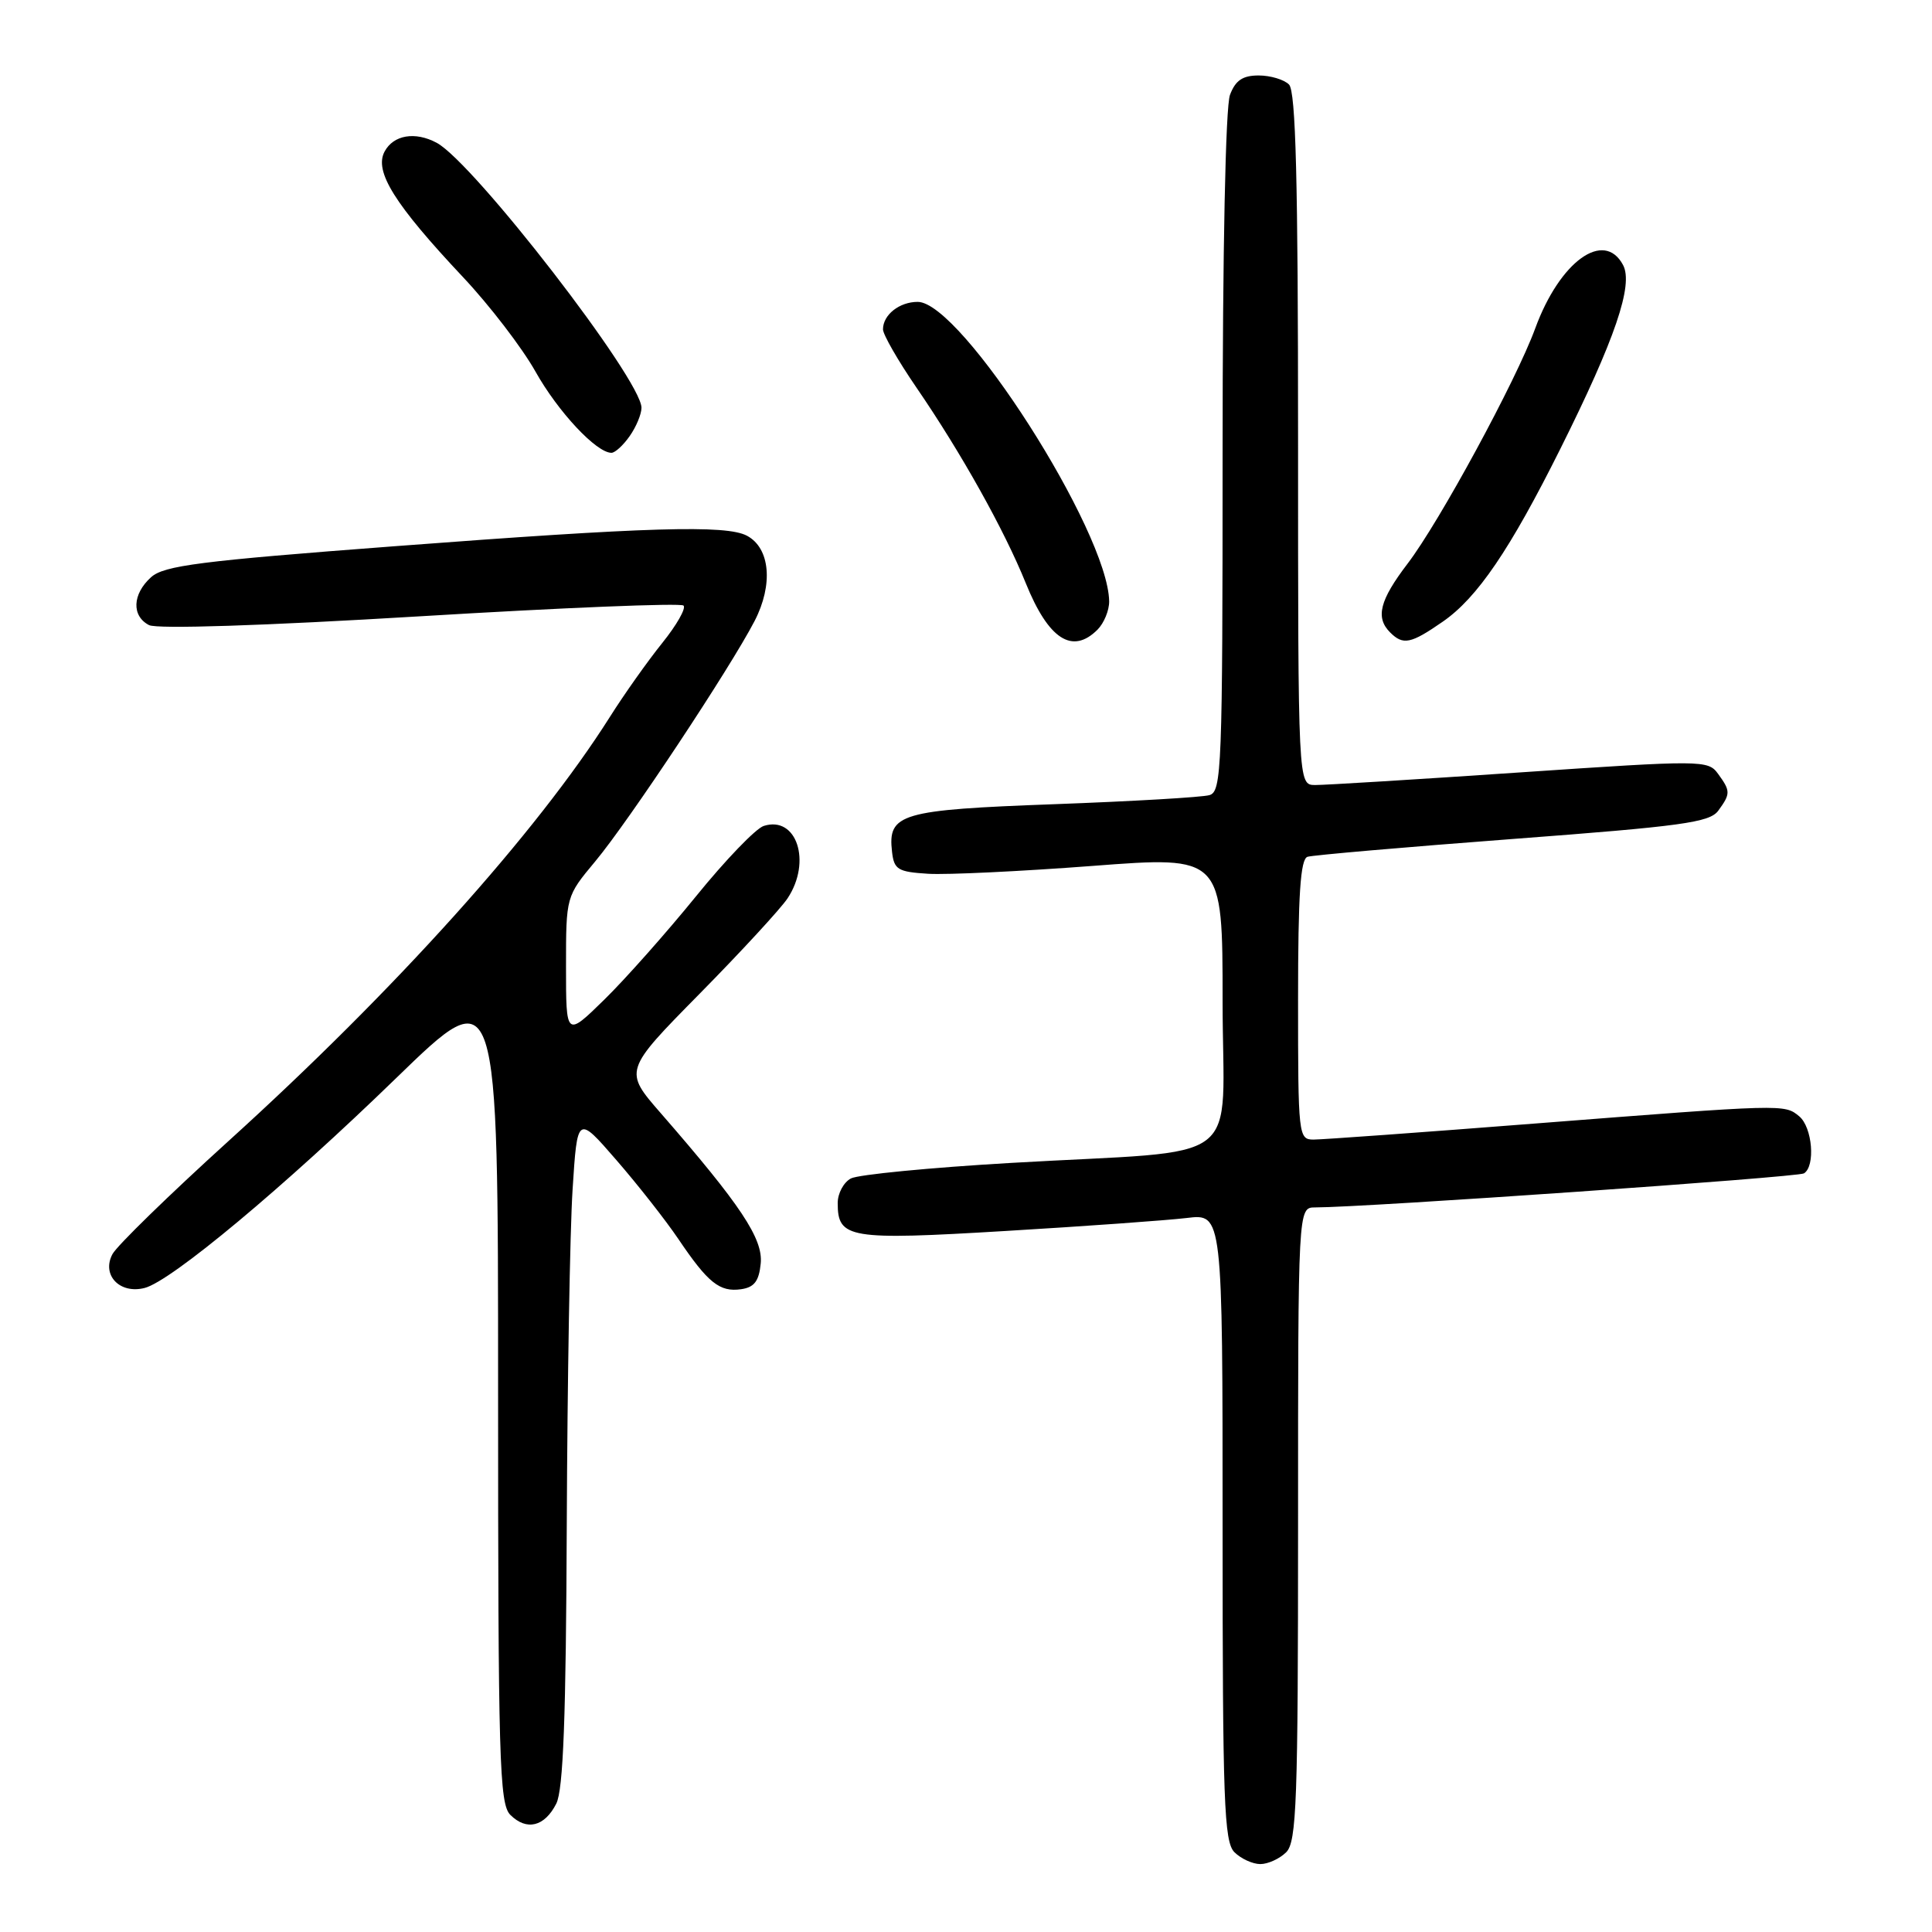<?xml version="1.0" encoding="UTF-8" standalone="no"?>
<!DOCTYPE svg PUBLIC "-//W3C//DTD SVG 1.1//EN" "http://www.w3.org/Graphics/SVG/1.1/DTD/svg11.dtd" >
<svg xmlns="http://www.w3.org/2000/svg" xmlns:xlink="http://www.w3.org/1999/xlink" version="1.1" viewBox="0 0 256 256">
 <g >
 <path fill="currentColor"
d=" M 170.43 245.43 C 171.81 244.05 172.00 238.71 172.00 201.93 C 172.00 160.00 172.00 160.00 174.25 159.99 C 180.99 159.98 238.20 155.99 239.03 155.48 C 240.58 154.53 240.15 149.37 238.41 147.92 C 236.44 146.29 236.54 146.29 203.31 148.88 C 188.36 150.05 175.20 151.00 174.06 151.00 C 172.05 151.00 172.00 150.52 172.00 132.47 C 172.00 118.53 172.31 113.84 173.25 113.53 C 173.94 113.31 186.17 112.25 200.43 111.17 C 222.87 109.48 226.54 108.98 227.68 107.42 C 229.32 105.17 229.32 104.82 227.64 102.52 C 226.32 100.71 225.56 100.71 201.39 102.35 C 187.70 103.28 175.49 104.03 174.25 104.02 C 172.00 104.00 172.00 104.00 172.00 58.20 C 172.00 23.91 171.70 12.10 170.80 11.20 C 170.14 10.54 168.33 10.00 166.78 10.00 C 164.66 10.00 163.70 10.65 162.98 12.57 C 162.39 14.09 162.00 33.27 162.00 60.00 C 162.00 101.87 161.88 104.90 160.25 105.36 C 159.29 105.64 150.04 106.18 139.70 106.56 C 119.29 107.31 117.61 107.80 118.20 112.88 C 118.47 115.23 118.97 115.53 123.00 115.78 C 125.47 115.93 135.26 115.46 144.75 114.74 C 162.00 113.42 162.00 113.42 162.00 132.65 C 162.00 155.00 165.59 152.25 134.00 154.09 C 123.28 154.71 113.71 155.64 112.75 156.15 C 111.79 156.66 111.00 158.12 111.00 159.41 C 111.00 164.11 112.45 164.36 133.26 163.11 C 143.84 162.48 154.64 161.70 157.25 161.39 C 162.00 160.81 162.00 160.81 162.00 202.33 C 162.00 238.75 162.19 244.05 163.57 245.43 C 164.44 246.29 165.98 247.00 167.00 247.00 C 168.02 247.00 169.56 246.29 170.43 245.43 Z  M 73.71 238.99 C 74.64 237.15 75.00 227.54 75.10 202.00 C 75.18 183.03 75.52 163.06 75.87 157.63 C 76.50 147.75 76.50 147.75 81.66 153.70 C 84.50 156.97 88.20 161.68 89.89 164.18 C 93.81 169.99 95.36 171.23 98.19 170.83 C 99.95 170.58 100.57 169.76 100.80 167.41 C 101.12 164.14 98.15 159.67 87.58 147.53 C 82.65 141.88 82.65 141.88 92.69 131.69 C 98.21 126.09 103.46 120.39 104.36 119.03 C 107.58 114.17 105.56 108.05 101.20 109.44 C 100.15 109.77 96.11 113.97 92.22 118.77 C 88.32 123.57 82.86 129.73 80.07 132.46 C 75.00 137.42 75.00 137.42 75.00 128.10 C 75.00 118.78 75.00 118.78 78.87 114.14 C 83.31 108.82 96.74 88.55 99.99 82.28 C 102.48 77.46 102.05 72.63 98.98 70.99 C 96.23 69.52 85.82 69.83 52.26 72.38 C 26.49 74.33 21.72 74.94 20.01 76.49 C 17.53 78.73 17.42 81.63 19.75 82.83 C 20.82 83.37 34.80 82.92 55.71 81.66 C 74.53 80.52 90.22 79.88 90.57 80.24 C 90.93 80.60 89.66 82.83 87.75 85.20 C 85.85 87.56 82.72 91.97 80.81 95.00 C 71.10 110.35 52.37 131.18 30.25 151.22 C 22.42 158.32 15.51 165.05 14.90 166.18 C 13.43 168.94 15.86 171.51 19.17 170.66 C 22.70 169.75 37.60 157.32 52.58 142.77 C 66.00 129.75 66.00 129.75 66.00 184.30 C 66.00 233.28 66.17 239.02 67.62 240.48 C 69.78 242.63 72.16 242.05 73.71 238.99 Z  M 145.43 83.43 C 146.29 82.56 146.98 80.88 146.97 79.68 C 146.82 70.43 127.37 40.00 121.60 40.00 C 119.17 40.00 117.00 41.72 117.00 43.64 C 117.00 44.32 118.99 47.79 121.43 51.35 C 127.37 60.01 133.08 70.24 135.92 77.27 C 138.93 84.72 142.09 86.77 145.43 83.43 Z  M 191.18 82.37 C 195.75 79.21 200.08 72.84 206.74 59.50 C 214.00 44.96 216.47 37.74 215.06 35.11 C 212.54 30.40 206.68 34.63 203.43 43.50 C 200.88 50.46 190.73 69.16 186.51 74.69 C 182.81 79.54 182.23 81.83 184.20 83.80 C 185.92 85.52 186.93 85.32 191.18 82.37 Z  M 83.44 57.78 C 84.30 56.56 85.00 54.87 85.00 54.03 C 84.99 50.29 62.77 21.55 57.86 18.92 C 55.00 17.39 52.14 17.88 50.96 20.08 C 49.55 22.71 52.27 27.06 61.37 36.74 C 64.87 40.46 69.18 46.08 70.95 49.23 C 73.95 54.58 79.03 60.00 81.02 60.00 C 81.50 60.00 82.59 59.00 83.44 57.78 Z "/>
</g>
</svg>